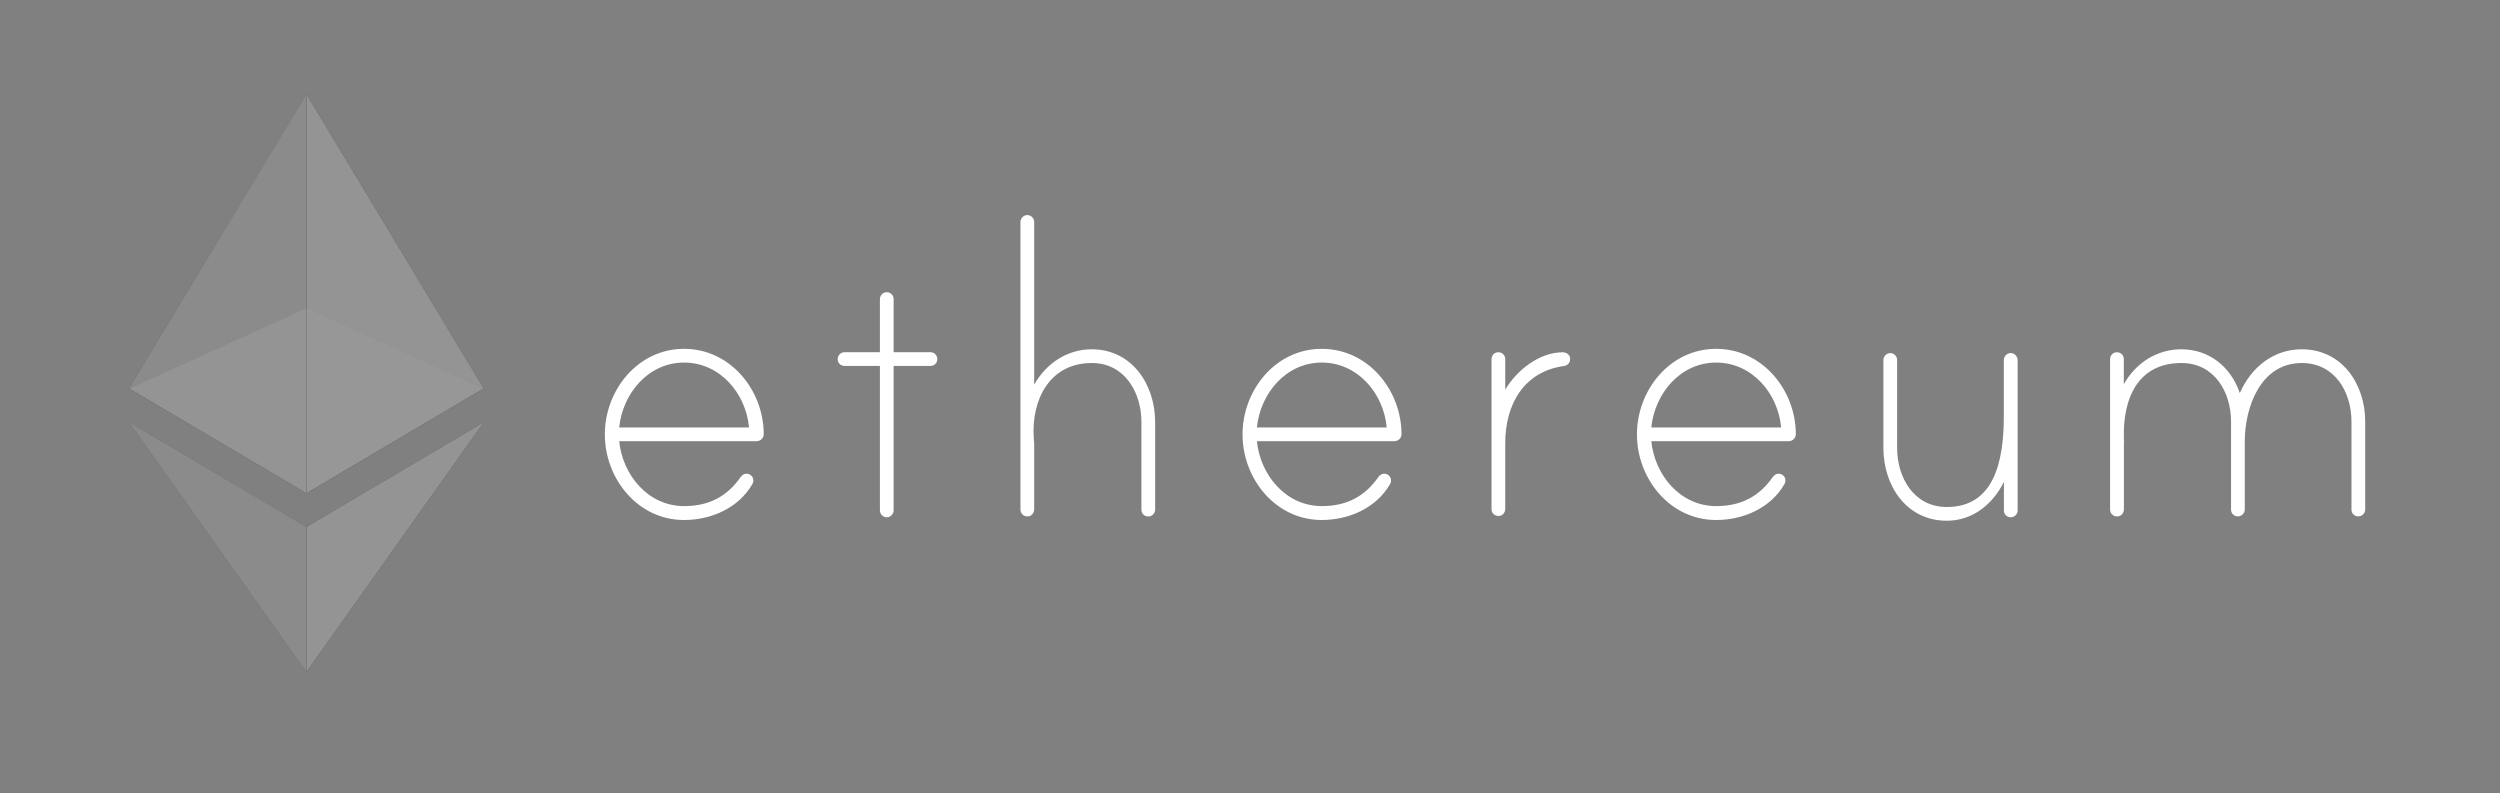 <svg width="186" height="59" viewBox="0 0 186 59" fill="none" xmlns="http://www.w3.org/2000/svg">
<rect x="0" y="0" width="186" height="59" fill="#808080" stroke="none"/>
<g opacity="0.6">
<path d="M22.796 22.899L9.596 28.902L22.796 36.701L35.991 28.902L22.796 22.899Z" fill="#010101"/>
<path d="M22.796 22.899L9.596 28.902L22.796 36.701L35.991 28.902L22.796 22.899Z" fill="white" fill-opacity="0.6"/>
</g>
<g opacity="0.45">
<path d="M9.596 28.902L22.796 36.701V7L9.596 28.902Z" fill="#010101"/>
<path d="M9.596 28.902L22.796 36.701V7L9.596 28.902Z" fill="white" fill-opacity="0.6"/>
</g>
<g opacity="0.8">
<path d="M22.797 7V36.701L35.992 28.902L22.797 7Z" fill="#010101"/>
<path d="M22.797 7V36.701L35.992 28.902L22.797 7Z" fill="white" fill-opacity="0.6"/>
</g>
<g opacity="0.45">
<path d="M9.596 31.403L22.796 50V39.202L9.596 31.403Z" fill="#010101"/>
<path d="M9.596 31.403L22.796 50V39.202L9.596 31.403Z" fill="white" fill-opacity="0.6"/>
</g>
<g opacity="0.8">
<path d="M22.797 39.202V50L36.002 31.403L22.797 39.202Z" fill="#010101"/>
<path d="M22.797 39.202V50L36.002 31.403L22.797 39.202Z" fill="white" fill-opacity="0.6"/>
</g>
<path d="M56.821 32.301C56.821 32.59 56.579 32.825 56.29 32.825H46.068C46.323 35.35 48.224 37.654 50.897 37.654C52.724 37.654 54.081 36.955 55.102 35.498C55.249 35.296 55.471 35.169 55.753 35.29C55.907 35.357 56.015 35.498 56.042 35.659C56.069 35.827 56.022 35.921 55.975 36.015C54.947 37.808 52.898 38.688 50.89 38.688C47.452 38.688 45 35.612 45 32.321C45 29.03 47.452 25.954 50.89 25.954C54.329 25.947 56.814 29.017 56.821 32.301M55.726 31.804C55.505 29.278 53.57 26.975 50.897 26.975C48.224 26.975 46.323 29.278 46.068 31.804H55.726ZM69.226 26.202C69.522 26.202 69.737 26.457 69.737 26.713C69.737 27.008 69.515 27.223 69.226 27.223H66.486V37.976C66.486 38.231 66.264 38.487 65.975 38.487C65.68 38.487 65.465 38.231 65.465 37.976V27.223H62.832C62.537 27.223 62.322 27.002 62.322 26.713C62.322 26.457 62.543 26.202 62.832 26.202H65.465V22.266C65.465 22.018 65.633 21.79 65.875 21.749C66.217 21.695 66.486 21.931 66.486 22.253V26.202H69.226ZM85.943 31.401V37.916C85.943 38.211 85.688 38.426 85.433 38.426C85.138 38.426 84.922 38.205 84.922 37.916V31.401C84.922 29.204 83.68 27.008 81.228 27.008C78.085 27.008 76.728 29.755 76.91 32.569C76.91 32.643 76.943 32.972 76.943 33.006V37.896C76.943 38.144 76.775 38.373 76.534 38.413C76.191 38.467 75.922 38.231 75.922 37.909V16.51C75.922 16.255 76.144 16 76.433 16C76.728 16 76.943 16.255 76.943 16.51V28.62C77.823 27.049 79.395 25.987 81.222 25.987C84.224 25.987 85.943 28.62 85.943 31.401M104.273 32.301C104.273 32.59 104.031 32.825 103.742 32.825H93.513C93.768 35.35 95.669 37.654 98.342 37.654C100.169 37.654 101.526 36.955 102.546 35.498C102.694 35.296 102.916 35.169 103.198 35.29C103.352 35.357 103.46 35.498 103.487 35.659C103.514 35.827 103.467 35.921 103.42 36.015C102.392 37.808 100.343 38.688 98.335 38.688C94.896 38.688 92.445 35.612 92.445 32.321C92.445 29.03 94.896 25.954 98.335 25.954C101.781 25.947 104.266 29.017 104.273 32.301M103.171 31.804C102.949 29.278 101.015 26.975 98.342 26.975C95.669 26.975 93.768 29.278 93.513 31.804H103.171ZM116.819 26.679C116.819 27.008 116.638 27.19 116.342 27.23C113.34 27.666 111.99 30.118 111.99 32.972V37.862C111.99 38.111 111.822 38.339 111.58 38.379C111.238 38.433 110.969 38.198 110.969 37.876V26.733C110.969 26.484 111.137 26.256 111.379 26.216C111.721 26.162 111.99 26.397 111.99 26.719V28.99C112.829 27.566 114.515 26.209 116.268 26.209C116.523 26.202 116.819 26.39 116.819 26.679M133.61 32.301C133.61 32.59 133.368 32.825 133.079 32.825H122.857C123.112 35.35 125.013 37.654 127.686 37.654C129.513 37.654 130.87 36.955 131.891 35.498C132.038 35.296 132.26 35.169 132.542 35.29C132.697 35.357 132.804 35.498 132.831 35.659C132.858 35.827 132.811 35.921 132.764 36.015C131.736 37.808 129.688 38.688 127.679 38.688C124.241 38.688 121.789 35.612 121.789 32.321C121.789 29.03 124.241 25.954 127.679 25.954C131.118 25.947 133.603 29.017 133.61 32.301M132.515 31.804C132.294 29.278 130.359 26.975 127.686 26.975C125.013 26.975 123.112 29.278 122.857 31.804H132.515V31.804ZM150.112 26.807V37.976C150.112 38.272 149.857 38.487 149.602 38.487C149.306 38.487 149.091 38.265 149.091 37.976V35.854C148.252 37.54 146.747 38.742 144.847 38.742C141.811 38.742 140.125 36.109 140.125 33.328V26.78C140.125 26.525 140.347 26.269 140.635 26.269C140.931 26.269 141.146 26.525 141.146 26.78V33.328C141.146 35.525 142.388 37.721 144.84 37.721C148.279 37.721 149.085 34.504 149.085 30.951V26.78C149.085 26.484 149.38 26.182 149.743 26.29C149.965 26.363 150.112 26.578 150.112 26.807M175.971 31.36V37.909C175.971 38.205 175.715 38.419 175.46 38.419C175.165 38.419 174.95 38.198 174.95 37.909V31.36C174.95 29.164 173.707 27.008 171.256 27.008C168.18 27.008 167.011 30.299 167.011 32.858V37.909C167.011 38.205 166.756 38.419 166.5 38.419C166.205 38.419 165.99 38.198 165.99 37.909V31.36C165.99 29.164 164.747 27.008 162.296 27.008C159.186 27.008 157.903 29.46 158.018 32.717C158.018 32.791 158.051 32.939 158.018 32.972V37.896C158.018 38.144 157.85 38.373 157.601 38.413C157.259 38.467 156.99 38.231 156.99 37.909V26.733C156.99 26.484 157.158 26.256 157.4 26.216C157.742 26.162 158.011 26.397 158.011 26.719V28.587C158.891 27.015 160.462 25.987 162.289 25.987C164.371 25.987 165.983 27.304 166.641 29.245C167.481 27.344 169.127 25.987 171.249 25.987C174.251 25.987 175.971 28.58 175.971 31.36" fill="white"/>
</svg>
